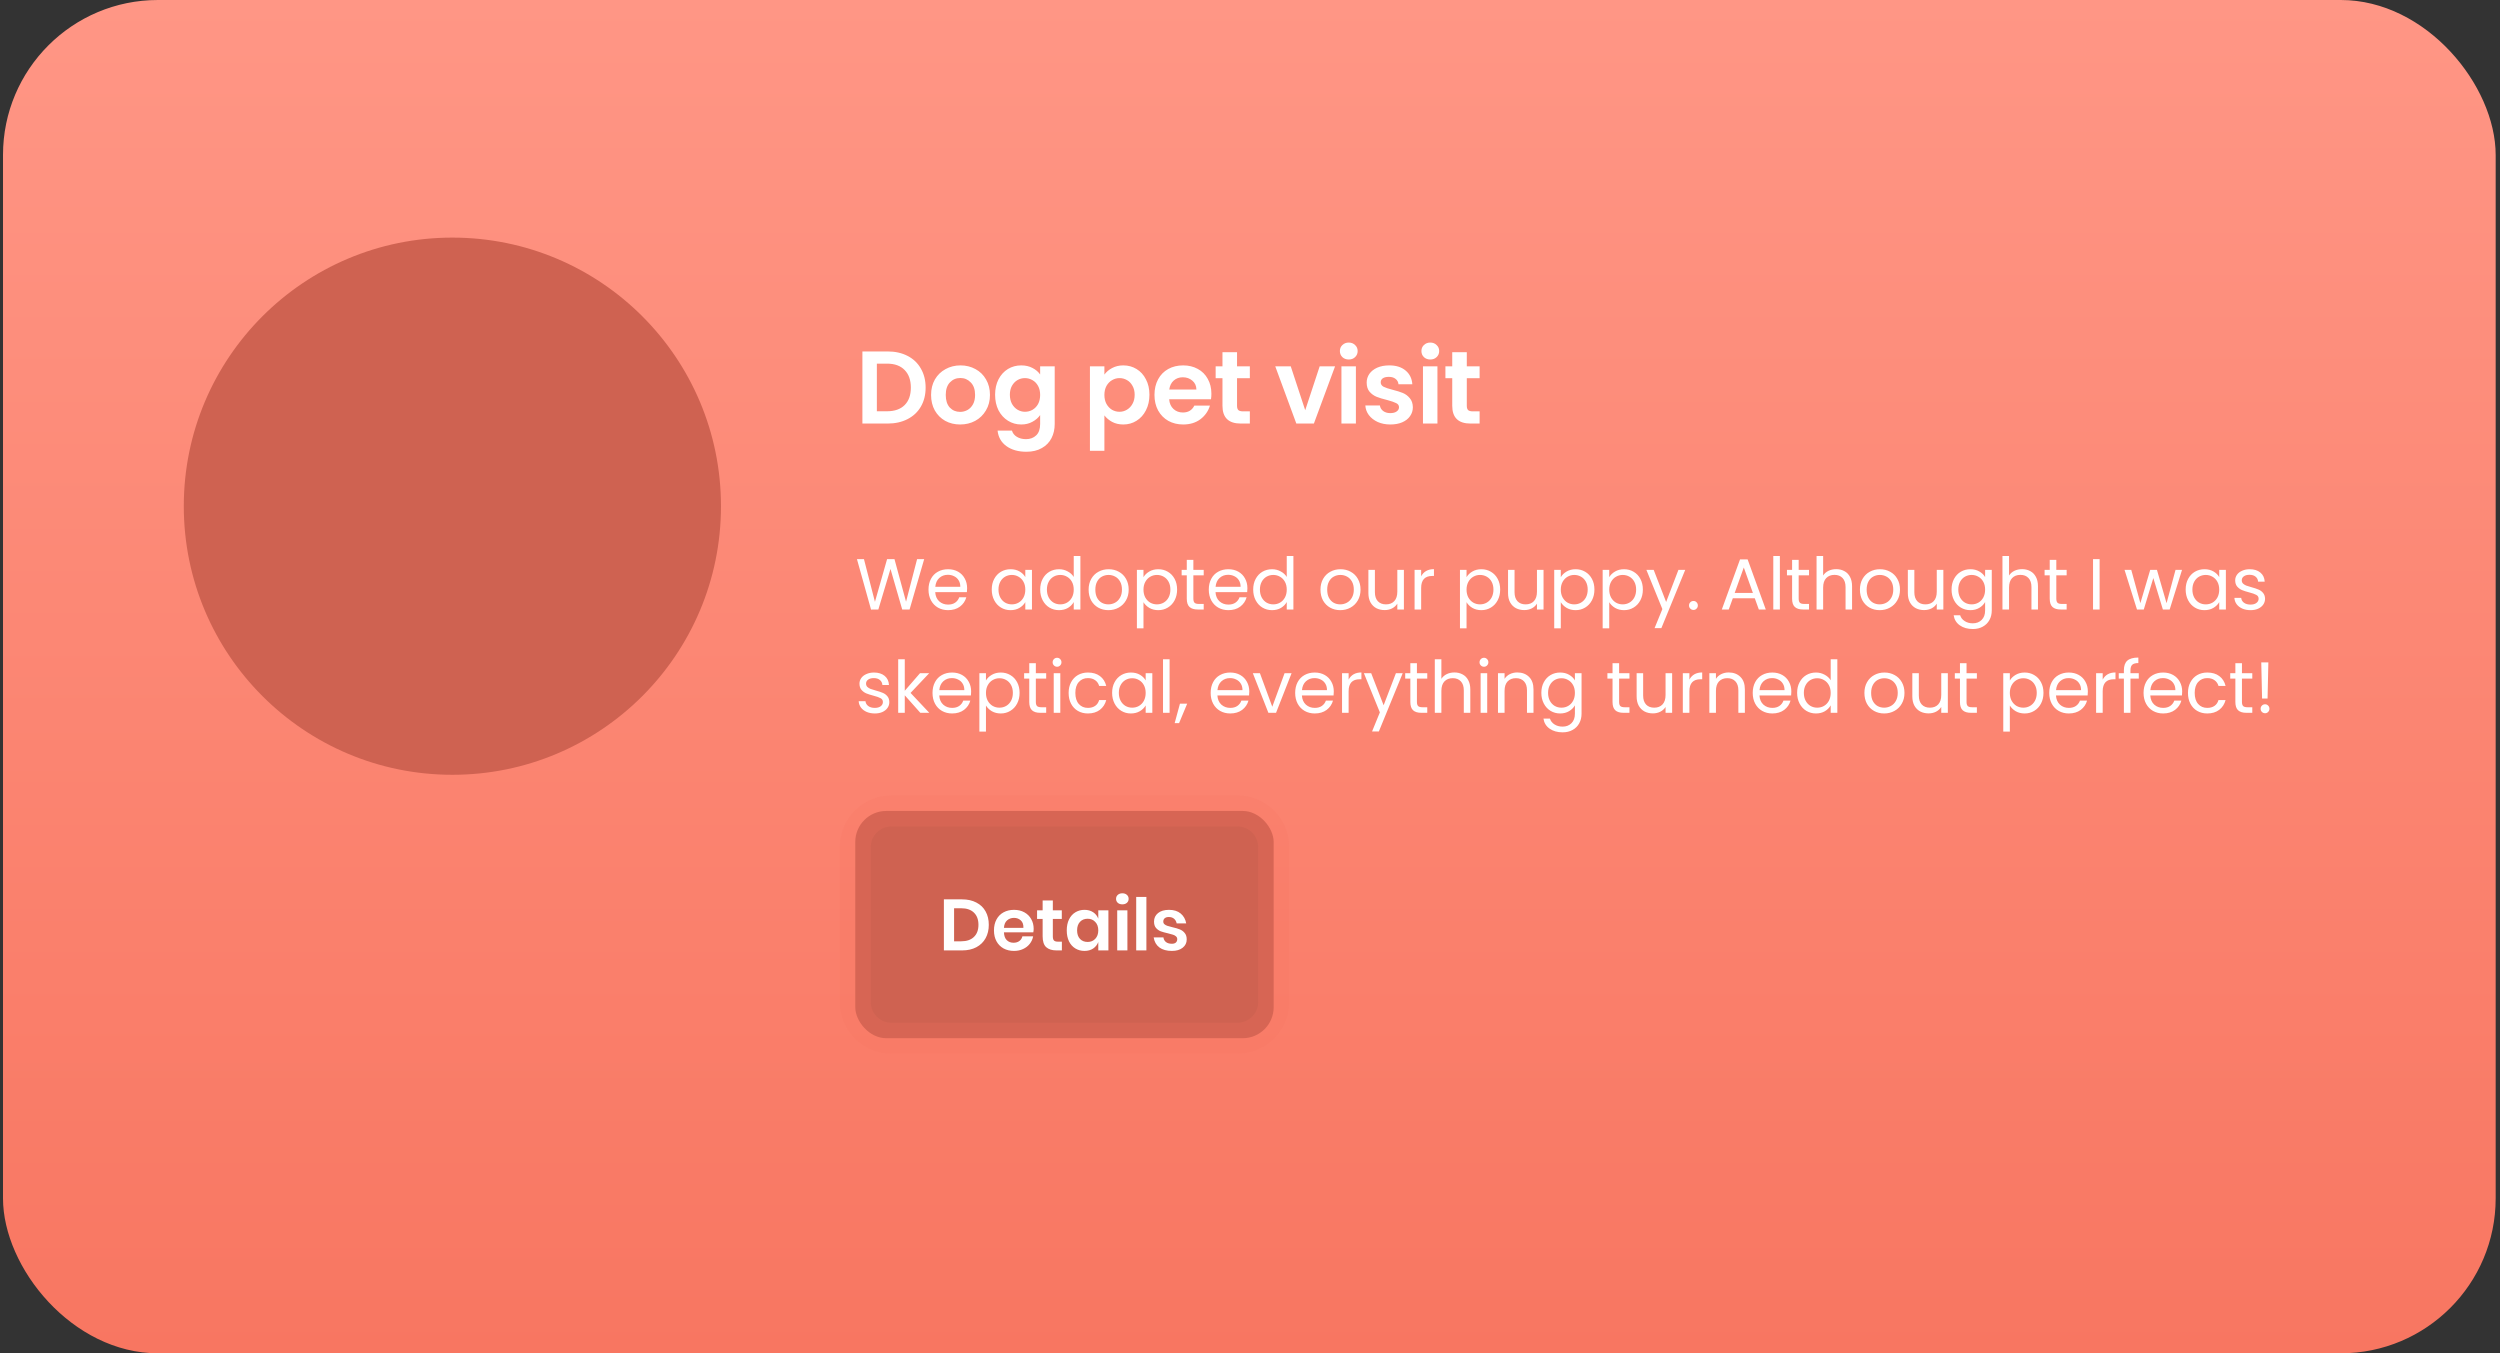 <svg width="484" height="262" viewBox="0 0 484 262" fill="none" xmlns="http://www.w3.org/2000/svg">
<rect x="0" y="0" width="484" height="262" fill="#333333" stroke="none"/>
<rect x="0.581" width="482.581" height="262" rx="30" fill="url(#paint0_linear_37_198)"/>
<circle cx="87.581" cy="98" r="52" fill="#CF6251"/>
<path d="M171.841 68.04C173.308 68.04 174.594 68.327 175.701 68.9C176.821 69.473 177.681 70.293 178.281 71.36C178.894 72.413 179.201 73.64 179.201 75.04C179.201 76.44 178.894 77.667 178.281 78.72C177.681 79.76 176.821 80.567 175.701 81.14C174.594 81.713 173.308 82 171.841 82H166.961V68.04H171.841ZM171.741 79.62C173.208 79.62 174.341 79.22 175.141 78.42C175.941 77.62 176.341 76.493 176.341 75.04C176.341 73.587 175.941 72.453 175.141 71.64C174.341 70.813 173.208 70.4 171.741 70.4H169.761V79.62H171.741ZM185.877 82.18C184.81 82.18 183.85 81.947 182.997 81.48C182.144 81 181.47 80.327 180.977 79.46C180.497 78.593 180.257 77.593 180.257 76.46C180.257 75.327 180.504 74.327 180.997 73.46C181.504 72.593 182.19 71.927 183.057 71.46C183.924 70.98 184.89 70.74 185.957 70.74C187.024 70.74 187.99 70.98 188.857 71.46C189.724 71.927 190.404 72.593 190.897 73.46C191.404 74.327 191.657 75.327 191.657 76.46C191.657 77.593 191.397 78.593 190.877 79.46C190.37 80.327 189.677 81 188.797 81.48C187.93 81.947 186.957 82.18 185.877 82.18ZM185.877 79.74C186.384 79.74 186.857 79.62 187.297 79.38C187.75 79.127 188.11 78.753 188.377 78.26C188.644 77.767 188.777 77.167 188.777 76.46C188.777 75.407 188.497 74.6 187.937 74.04C187.39 73.467 186.717 73.18 185.917 73.18C185.117 73.18 184.444 73.467 183.897 74.04C183.364 74.6 183.097 75.407 183.097 76.46C183.097 77.513 183.357 78.327 183.877 78.9C184.41 79.46 185.077 79.74 185.877 79.74ZM197.711 70.74C198.538 70.74 199.264 70.907 199.891 71.24C200.518 71.56 201.011 71.98 201.371 72.5V70.92H204.191V82.08C204.191 83.107 203.984 84.02 203.571 84.82C203.158 85.633 202.538 86.273 201.711 86.74C200.884 87.22 199.884 87.46 198.711 87.46C197.138 87.46 195.844 87.093 194.831 86.36C193.831 85.627 193.264 84.627 193.131 83.36H195.911C196.058 83.867 196.371 84.267 196.851 84.56C197.344 84.867 197.938 85.02 198.631 85.02C199.444 85.02 200.104 84.773 200.611 84.28C201.118 83.8 201.371 83.067 201.371 82.08V80.36C201.011 80.88 200.511 81.313 199.871 81.66C199.244 82.007 198.524 82.18 197.711 82.18C196.778 82.18 195.924 81.94 195.151 81.46C194.378 80.98 193.764 80.307 193.311 79.44C192.871 78.56 192.651 77.553 192.651 76.42C192.651 75.3 192.871 74.307 193.311 73.44C193.764 72.573 194.371 71.907 195.131 71.44C195.904 70.973 196.764 70.74 197.711 70.74ZM201.371 76.46C201.371 75.78 201.238 75.2 200.971 74.72C200.704 74.227 200.344 73.853 199.891 73.6C199.438 73.333 198.951 73.2 198.431 73.2C197.911 73.2 197.431 73.327 196.991 73.58C196.551 73.833 196.191 74.207 195.911 74.7C195.644 75.18 195.511 75.753 195.511 76.42C195.511 77.087 195.644 77.673 195.911 78.18C196.191 78.673 196.551 79.053 196.991 79.32C197.444 79.587 197.924 79.72 198.431 79.72C198.951 79.72 199.438 79.593 199.891 79.34C200.344 79.073 200.704 78.7 200.971 78.22C201.238 77.727 201.371 77.14 201.371 76.46ZM213.811 72.52C214.171 72.013 214.665 71.593 215.291 71.26C215.931 70.913 216.658 70.74 217.471 70.74C218.418 70.74 219.271 70.973 220.031 71.44C220.805 71.907 221.411 72.573 221.851 73.44C222.305 74.293 222.531 75.287 222.531 76.42C222.531 77.553 222.305 78.56 221.851 79.44C221.411 80.307 220.805 80.98 220.031 81.46C219.271 81.94 218.418 82.18 217.471 82.18C216.658 82.18 215.938 82.013 215.311 81.68C214.698 81.347 214.198 80.927 213.811 80.42V87.28H211.011V70.92H213.811V72.52ZM219.671 76.42C219.671 75.753 219.531 75.18 219.251 74.7C218.985 74.207 218.625 73.833 218.171 73.58C217.731 73.327 217.251 73.2 216.731 73.2C216.225 73.2 215.745 73.333 215.291 73.6C214.851 73.853 214.491 74.227 214.211 74.72C213.945 75.213 213.811 75.793 213.811 76.46C213.811 77.127 213.945 77.707 214.211 78.2C214.491 78.693 214.851 79.073 215.291 79.34C215.745 79.593 216.225 79.72 216.731 79.72C217.251 79.72 217.731 79.587 218.171 79.32C218.625 79.053 218.985 78.673 219.251 78.18C219.531 77.687 219.671 77.1 219.671 76.42ZM234.526 76.22C234.526 76.62 234.499 76.98 234.446 77.3H226.346C226.413 78.1 226.693 78.727 227.186 79.18C227.679 79.633 228.286 79.86 229.006 79.86C230.046 79.86 230.786 79.413 231.226 78.52H234.246C233.926 79.587 233.313 80.467 232.406 81.16C231.499 81.84 230.386 82.18 229.066 82.18C227.999 82.18 227.039 81.947 226.186 81.48C225.346 81 224.686 80.327 224.206 79.46C223.739 78.593 223.506 77.593 223.506 76.46C223.506 75.313 223.739 74.307 224.206 73.44C224.673 72.573 225.326 71.907 226.166 71.44C227.006 70.973 227.973 70.74 229.066 70.74C230.119 70.74 231.059 70.967 231.886 71.42C232.726 71.873 233.373 72.52 233.826 73.36C234.293 74.187 234.526 75.14 234.526 76.22ZM231.626 75.42C231.613 74.7 231.353 74.127 230.846 73.7C230.339 73.26 229.719 73.04 228.986 73.04C228.293 73.04 227.706 73.253 227.226 73.68C226.759 74.093 226.473 74.673 226.366 75.42H231.626ZM239.49 73.22V78.58C239.49 78.953 239.576 79.227 239.75 79.4C239.936 79.56 240.243 79.64 240.67 79.64H241.97V82H240.21C237.85 82 236.67 80.853 236.67 78.56V73.22H235.35V70.92H236.67V68.18H239.49V70.92H241.97V73.22H239.49ZM252.689 79.42L255.489 70.92H258.469L254.369 82H250.969L246.889 70.92H249.889L252.689 79.42ZM261.122 69.6C260.629 69.6 260.215 69.447 259.882 69.14C259.562 68.82 259.402 68.427 259.402 67.96C259.402 67.493 259.562 67.107 259.882 66.8C260.215 66.48 260.629 66.32 261.122 66.32C261.615 66.32 262.022 66.48 262.342 66.8C262.675 67.107 262.842 67.493 262.842 67.96C262.842 68.427 262.675 68.82 262.342 69.14C262.022 69.447 261.615 69.6 261.122 69.6ZM262.502 70.92V82H259.702V70.92H262.502ZM269.168 82.18C268.262 82.18 267.448 82.02 266.728 81.7C266.008 81.367 265.435 80.92 265.008 80.36C264.595 79.8 264.368 79.18 264.328 78.5H267.148C267.202 78.927 267.408 79.28 267.768 79.56C268.142 79.84 268.602 79.98 269.148 79.98C269.682 79.98 270.095 79.873 270.388 79.66C270.695 79.447 270.848 79.173 270.848 78.84C270.848 78.48 270.662 78.213 270.288 78.04C269.928 77.853 269.348 77.653 268.548 77.44C267.722 77.24 267.042 77.033 266.508 76.82C265.988 76.607 265.535 76.28 265.148 75.84C264.775 75.4 264.588 74.807 264.588 74.06C264.588 73.447 264.762 72.887 265.108 72.38C265.468 71.873 265.975 71.473 266.628 71.18C267.295 70.887 268.075 70.74 268.968 70.74C270.288 70.74 271.342 71.073 272.128 71.74C272.915 72.393 273.348 73.28 273.428 74.4H270.748C270.708 73.96 270.522 73.613 270.188 73.36C269.868 73.093 269.435 72.96 268.888 72.96C268.382 72.96 267.988 73.053 267.708 73.24C267.442 73.427 267.308 73.687 267.308 74.02C267.308 74.393 267.495 74.68 267.868 74.88C268.242 75.067 268.822 75.26 269.608 75.46C270.408 75.66 271.068 75.867 271.588 76.08C272.108 76.293 272.555 76.627 272.928 77.08C273.315 77.52 273.515 78.107 273.528 78.84C273.528 79.48 273.348 80.053 272.988 80.56C272.642 81.067 272.135 81.467 271.468 81.76C270.815 82.04 270.048 82.18 269.168 82.18ZM276.907 69.6C276.413 69.6 276 69.447 275.667 69.14C275.347 68.82 275.187 68.427 275.187 67.96C275.187 67.493 275.347 67.107 275.667 66.8C276 66.48 276.413 66.32 276.907 66.32C277.4 66.32 277.807 66.48 278.127 66.8C278.46 67.107 278.627 67.493 278.627 67.96C278.627 68.427 278.46 68.82 278.127 69.14C277.807 69.447 277.4 69.6 276.907 69.6ZM278.287 70.92V82H275.487V70.92H278.287ZM283.973 73.22V78.58C283.973 78.953 284.06 79.227 284.233 79.4C284.42 79.56 284.726 79.64 285.153 79.64H286.453V82H284.693C282.333 82 281.153 80.853 281.153 78.56V73.22H279.833V70.92H281.153V68.18H283.973V70.92H286.453V73.22H283.973Z" fill="white"/>
<path d="M178.923 108.242L176.095 118H174.667L172.399 110.146L170.047 118L168.633 118.014L165.903 108.242H167.261L169.389 116.516L171.741 108.242H173.169L175.409 116.488L177.551 108.242H178.923ZM187.233 113.87C187.233 114.113 187.219 114.369 187.191 114.64H181.059C181.106 115.396 181.363 115.989 181.829 116.418C182.305 116.838 182.879 117.048 183.551 117.048C184.102 117.048 184.559 116.922 184.923 116.67C185.297 116.409 185.558 116.063 185.707 115.634H187.079C186.874 116.371 186.463 116.973 185.847 117.44C185.231 117.897 184.466 118.126 183.551 118.126C182.823 118.126 182.17 117.963 181.591 117.636C181.022 117.309 180.574 116.847 180.247 116.25C179.921 115.643 179.757 114.943 179.757 114.15C179.757 113.357 179.916 112.661 180.233 112.064C180.551 111.467 180.994 111.009 181.563 110.692C182.142 110.365 182.805 110.202 183.551 110.202C184.279 110.202 184.923 110.361 185.483 110.678C186.043 110.995 186.473 111.434 186.771 111.994C187.079 112.545 187.233 113.17 187.233 113.87ZM185.917 113.604C185.917 113.119 185.81 112.703 185.595 112.358C185.381 112.003 185.087 111.737 184.713 111.56C184.349 111.373 183.943 111.28 183.495 111.28C182.851 111.28 182.301 111.485 181.843 111.896C181.395 112.307 181.139 112.876 181.073 113.604H185.917ZM192.003 114.136C192.003 113.352 192.162 112.666 192.479 112.078C192.797 111.481 193.231 111.019 193.781 110.692C194.341 110.365 194.962 110.202 195.643 110.202C196.315 110.202 196.899 110.347 197.393 110.636C197.888 110.925 198.257 111.289 198.499 111.728V110.328H199.787V118H198.499V116.572C198.247 117.02 197.869 117.393 197.365 117.692C196.871 117.981 196.292 118.126 195.629 118.126C194.948 118.126 194.332 117.958 193.781 117.622C193.231 117.286 192.797 116.815 192.479 116.208C192.162 115.601 192.003 114.911 192.003 114.136ZM198.499 114.15C198.499 113.571 198.383 113.067 198.149 112.638C197.916 112.209 197.599 111.882 197.197 111.658C196.805 111.425 196.371 111.308 195.895 111.308C195.419 111.308 194.985 111.42 194.593 111.644C194.201 111.868 193.889 112.195 193.655 112.624C193.422 113.053 193.305 113.557 193.305 114.136C193.305 114.724 193.422 115.237 193.655 115.676C193.889 116.105 194.201 116.437 194.593 116.67C194.985 116.894 195.419 117.006 195.895 117.006C196.371 117.006 196.805 116.894 197.197 116.67C197.599 116.437 197.916 116.105 198.149 115.676C198.383 115.237 198.499 114.729 198.499 114.15ZM201.38 114.136C201.38 113.352 201.539 112.666 201.856 112.078C202.174 111.481 202.608 111.019 203.158 110.692C203.718 110.365 204.344 110.202 205.034 110.202C205.632 110.202 206.187 110.342 206.7 110.622C207.214 110.893 207.606 111.252 207.876 111.7V107.64H209.164V118H207.876V116.558C207.624 117.015 207.251 117.393 206.756 117.692C206.262 117.981 205.683 118.126 205.02 118.126C204.339 118.126 203.718 117.958 203.158 117.622C202.608 117.286 202.174 116.815 201.856 116.208C201.539 115.601 201.38 114.911 201.38 114.136ZM207.876 114.15C207.876 113.571 207.76 113.067 207.526 112.638C207.293 112.209 206.976 111.882 206.574 111.658C206.182 111.425 205.748 111.308 205.272 111.308C204.796 111.308 204.362 111.42 203.97 111.644C203.578 111.868 203.266 112.195 203.032 112.624C202.799 113.053 202.682 113.557 202.682 114.136C202.682 114.724 202.799 115.237 203.032 115.676C203.266 116.105 203.578 116.437 203.97 116.67C204.362 116.894 204.796 117.006 205.272 117.006C205.748 117.006 206.182 116.894 206.574 116.67C206.976 116.437 207.293 116.105 207.526 115.676C207.76 115.237 207.876 114.729 207.876 114.15ZM214.579 118.126C213.861 118.126 213.207 117.963 212.619 117.636C212.041 117.309 211.583 116.847 211.247 116.25C210.921 115.643 210.757 114.943 210.757 114.15C210.757 113.366 210.925 112.675 211.261 112.078C211.607 111.471 212.073 111.009 212.661 110.692C213.249 110.365 213.907 110.202 214.635 110.202C215.363 110.202 216.021 110.365 216.609 110.692C217.197 111.009 217.659 111.467 217.995 112.064C218.341 112.661 218.513 113.357 218.513 114.15C218.513 114.943 218.336 115.643 217.981 116.25C217.636 116.847 217.165 117.309 216.567 117.636C215.97 117.963 215.307 118.126 214.579 118.126ZM214.579 117.006C215.037 117.006 215.466 116.899 215.867 116.684C216.269 116.469 216.591 116.147 216.833 115.718C217.085 115.289 217.211 114.766 217.211 114.15C217.211 113.534 217.09 113.011 216.847 112.582C216.605 112.153 216.287 111.835 215.895 111.63C215.503 111.415 215.079 111.308 214.621 111.308C214.155 111.308 213.725 111.415 213.333 111.63C212.951 111.835 212.643 112.153 212.409 112.582C212.176 113.011 212.059 113.534 212.059 114.15C212.059 114.775 212.171 115.303 212.395 115.732C212.629 116.161 212.937 116.483 213.319 116.698C213.702 116.903 214.122 117.006 214.579 117.006ZM221.378 111.742C221.63 111.303 222.004 110.939 222.498 110.65C223.002 110.351 223.586 110.202 224.248 110.202C224.93 110.202 225.546 110.365 226.096 110.692C226.656 111.019 227.095 111.481 227.412 112.078C227.73 112.666 227.888 113.352 227.888 114.136C227.888 114.911 227.73 115.601 227.412 116.208C227.095 116.815 226.656 117.286 226.096 117.622C225.546 117.958 224.93 118.126 224.248 118.126C223.595 118.126 223.016 117.981 222.512 117.692C222.018 117.393 221.64 117.025 221.378 116.586V121.64H220.104V110.328H221.378V111.742ZM226.586 114.136C226.586 113.557 226.47 113.053 226.236 112.624C226.003 112.195 225.686 111.868 225.284 111.644C224.892 111.42 224.458 111.308 223.982 111.308C223.516 111.308 223.082 111.425 222.68 111.658C222.288 111.882 221.971 112.213 221.728 112.652C221.495 113.081 221.378 113.581 221.378 114.15C221.378 114.729 221.495 115.237 221.728 115.676C221.971 116.105 222.288 116.437 222.68 116.67C223.082 116.894 223.516 117.006 223.982 117.006C224.458 117.006 224.892 116.894 225.284 116.67C225.686 116.437 226.003 116.105 226.236 115.676C226.47 115.237 226.586 114.724 226.586 114.136ZM231.035 111.378V115.9C231.035 116.273 231.115 116.539 231.273 116.698C231.432 116.847 231.707 116.922 232.099 116.922H233.037V118H231.889C231.18 118 230.648 117.837 230.293 117.51C229.939 117.183 229.761 116.647 229.761 115.9V111.378H228.767V110.328H229.761V108.396H231.035V110.328H233.037V111.378H231.035ZM241.497 113.87C241.497 114.113 241.483 114.369 241.455 114.64H235.323C235.369 115.396 235.626 115.989 236.093 116.418C236.569 116.838 237.143 117.048 237.815 117.048C238.365 117.048 238.823 116.922 239.187 116.67C239.56 116.409 239.821 116.063 239.971 115.634H241.343C241.137 116.371 240.727 116.973 240.111 117.44C239.495 117.897 238.729 118.126 237.815 118.126C237.087 118.126 236.433 117.963 235.855 117.636C235.285 117.309 234.837 116.847 234.511 116.25C234.184 115.643 234.021 114.943 234.021 114.15C234.021 113.357 234.179 112.661 234.497 112.064C234.814 111.467 235.257 111.009 235.827 110.692C236.405 110.365 237.068 110.202 237.815 110.202C238.543 110.202 239.187 110.361 239.747 110.678C240.307 110.995 240.736 111.434 241.035 111.994C241.343 112.545 241.497 113.17 241.497 113.87ZM240.181 113.604C240.181 113.119 240.073 112.703 239.859 112.358C239.644 112.003 239.35 111.737 238.977 111.56C238.613 111.373 238.207 111.28 237.759 111.28C237.115 111.28 236.564 111.485 236.107 111.896C235.659 112.307 235.402 112.876 235.337 113.604H240.181ZM242.618 114.136C242.618 113.352 242.777 112.666 243.094 112.078C243.412 111.481 243.846 111.019 244.396 110.692C244.956 110.365 245.582 110.202 246.272 110.202C246.87 110.202 247.425 110.342 247.938 110.622C248.452 110.893 248.844 111.252 249.114 111.7V107.64H250.402V118H249.114V116.558C248.862 117.015 248.489 117.393 247.994 117.692C247.5 117.981 246.921 118.126 246.258 118.126C245.577 118.126 244.956 117.958 244.396 117.622C243.846 117.286 243.412 116.815 243.094 116.208C242.777 115.601 242.618 114.911 242.618 114.136ZM249.114 114.15C249.114 113.571 248.998 113.067 248.764 112.638C248.531 112.209 248.214 111.882 247.812 111.658C247.42 111.425 246.986 111.308 246.51 111.308C246.034 111.308 245.6 111.42 245.208 111.644C244.816 111.868 244.504 112.195 244.27 112.624C244.037 113.053 243.92 113.557 243.92 114.136C243.92 114.724 244.037 115.237 244.27 115.676C244.504 116.105 244.816 116.437 245.208 116.67C245.6 116.894 246.034 117.006 246.51 117.006C246.986 117.006 247.42 116.894 247.812 116.67C248.214 116.437 248.531 116.105 248.764 115.676C248.998 115.237 249.114 114.729 249.114 114.15ZM259.466 118.126C258.747 118.126 258.094 117.963 257.506 117.636C256.927 117.309 256.47 116.847 256.134 116.25C255.807 115.643 255.644 114.943 255.644 114.15C255.644 113.366 255.812 112.675 256.148 112.078C256.493 111.471 256.96 111.009 257.548 110.692C258.136 110.365 258.794 110.202 259.522 110.202C260.25 110.202 260.908 110.365 261.496 110.692C262.084 111.009 262.546 111.467 262.882 112.064C263.227 112.661 263.4 113.357 263.4 114.15C263.4 114.943 263.222 115.643 262.868 116.25C262.522 116.847 262.051 117.309 261.454 117.636C260.856 117.963 260.194 118.126 259.466 118.126ZM259.466 117.006C259.923 117.006 260.352 116.899 260.754 116.684C261.155 116.469 261.477 116.147 261.72 115.718C261.972 115.289 262.098 114.766 262.098 114.15C262.098 113.534 261.976 113.011 261.734 112.582C261.491 112.153 261.174 111.835 260.782 111.63C260.39 111.415 259.965 111.308 259.508 111.308C259.041 111.308 258.612 111.415 258.22 111.63C257.837 111.835 257.529 112.153 257.296 112.582C257.062 113.011 256.946 113.534 256.946 114.15C256.946 114.775 257.058 115.303 257.282 115.732C257.515 116.161 257.823 116.483 258.206 116.698C258.588 116.903 259.008 117.006 259.466 117.006ZM271.795 110.328V118H270.521V116.866C270.278 117.258 269.938 117.566 269.499 117.79C269.07 118.005 268.594 118.112 268.071 118.112C267.474 118.112 266.937 117.991 266.461 117.748C265.985 117.496 265.607 117.123 265.327 116.628C265.056 116.133 264.921 115.531 264.921 114.822V110.328H266.181V114.654C266.181 115.41 266.372 115.993 266.755 116.404C267.138 116.805 267.66 117.006 268.323 117.006C269.004 117.006 269.541 116.796 269.933 116.376C270.325 115.956 270.521 115.345 270.521 114.542V110.328H271.795ZM275.136 111.574C275.36 111.135 275.677 110.795 276.088 110.552C276.508 110.309 277.017 110.188 277.614 110.188V111.504H277.278C275.85 111.504 275.136 112.279 275.136 113.828V118H273.862V110.328H275.136V111.574ZM283.923 111.742C284.175 111.303 284.548 110.939 285.043 110.65C285.547 110.351 286.13 110.202 286.793 110.202C287.474 110.202 288.09 110.365 288.641 110.692C289.201 111.019 289.64 111.481 289.957 112.078C290.274 112.666 290.433 113.352 290.433 114.136C290.433 114.911 290.274 115.601 289.957 116.208C289.64 116.815 289.201 117.286 288.641 117.622C288.09 117.958 287.474 118.126 286.793 118.126C286.14 118.126 285.561 117.981 285.057 117.692C284.562 117.393 284.184 117.025 283.923 116.586V121.64H282.649V110.328H283.923V111.742ZM289.131 114.136C289.131 113.557 289.014 113.053 288.781 112.624C288.548 112.195 288.23 111.868 287.829 111.644C287.437 111.42 287.003 111.308 286.527 111.308C286.06 111.308 285.626 111.425 285.225 111.658C284.833 111.882 284.516 112.213 284.273 112.652C284.04 113.081 283.923 113.581 283.923 114.15C283.923 114.729 284.04 115.237 284.273 115.676C284.516 116.105 284.833 116.437 285.225 116.67C285.626 116.894 286.06 117.006 286.527 117.006C287.003 117.006 287.437 116.894 287.829 116.67C288.23 116.437 288.548 116.105 288.781 115.676C289.014 115.237 289.131 114.724 289.131 114.136ZM298.83 110.328V118H297.556V116.866C297.313 117.258 296.973 117.566 296.534 117.79C296.105 118.005 295.629 118.112 295.106 118.112C294.509 118.112 293.972 117.991 293.496 117.748C293.02 117.496 292.642 117.123 292.362 116.628C292.091 116.133 291.956 115.531 291.956 114.822V110.328H293.216V114.654C293.216 115.41 293.407 115.993 293.79 116.404C294.173 116.805 294.695 117.006 295.358 117.006C296.039 117.006 296.576 116.796 296.968 116.376C297.36 115.956 297.556 115.345 297.556 114.542V110.328H298.83ZM302.171 111.742C302.423 111.303 302.796 110.939 303.291 110.65C303.795 110.351 304.378 110.202 305.041 110.202C305.722 110.202 306.338 110.365 306.889 110.692C307.449 111.019 307.888 111.481 308.205 112.078C308.522 112.666 308.681 113.352 308.681 114.136C308.681 114.911 308.522 115.601 308.205 116.208C307.888 116.815 307.449 117.286 306.889 117.622C306.338 117.958 305.722 118.126 305.041 118.126C304.388 118.126 303.809 117.981 303.305 117.692C302.81 117.393 302.432 117.025 302.171 116.586V121.64H300.897V110.328H302.171V111.742ZM307.379 114.136C307.379 113.557 307.262 113.053 307.029 112.624C306.796 112.195 306.478 111.868 306.077 111.644C305.685 111.42 305.251 111.308 304.775 111.308C304.308 111.308 303.874 111.425 303.473 111.658C303.081 111.882 302.764 112.213 302.521 112.652C302.288 113.081 302.171 113.581 302.171 114.15C302.171 114.729 302.288 115.237 302.521 115.676C302.764 116.105 303.081 116.437 303.473 116.67C303.874 116.894 304.308 117.006 304.775 117.006C305.251 117.006 305.685 116.894 306.077 116.67C306.478 116.437 306.796 116.105 307.029 115.676C307.262 115.237 307.379 114.724 307.379 114.136ZM311.548 111.742C311.8 111.303 312.173 110.939 312.668 110.65C313.172 110.351 313.755 110.202 314.418 110.202C315.099 110.202 315.715 110.365 316.266 110.692C316.826 111.019 317.265 111.481 317.582 112.078C317.899 112.666 318.058 113.352 318.058 114.136C318.058 114.911 317.899 115.601 317.582 116.208C317.265 116.815 316.826 117.286 316.266 117.622C315.715 117.958 315.099 118.126 314.418 118.126C313.765 118.126 313.186 117.981 312.682 117.692C312.187 117.393 311.809 117.025 311.548 116.586V121.64H310.274V110.328H311.548V111.742ZM316.756 114.136C316.756 113.557 316.639 113.053 316.406 112.624C316.173 112.195 315.855 111.868 315.454 111.644C315.062 111.42 314.628 111.308 314.152 111.308C313.685 111.308 313.251 111.425 312.85 111.658C312.458 111.882 312.141 112.213 311.898 112.652C311.665 113.081 311.548 113.581 311.548 114.15C311.548 114.729 311.665 115.237 311.898 115.676C312.141 116.105 312.458 116.437 312.85 116.67C313.251 116.894 313.685 117.006 314.152 117.006C314.628 117.006 315.062 116.894 315.454 116.67C315.855 116.437 316.173 116.105 316.406 115.676C316.639 115.237 316.756 114.724 316.756 114.136ZM326.259 110.328L321.639 121.612H320.323L321.835 117.916L318.741 110.328H320.155L322.563 116.544L324.943 110.328H326.259ZM327.862 118.084C327.619 118.084 327.414 118 327.246 117.832C327.078 117.664 326.994 117.459 326.994 117.216C326.994 116.973 327.078 116.768 327.246 116.6C327.414 116.432 327.619 116.348 327.862 116.348C328.095 116.348 328.291 116.432 328.45 116.6C328.618 116.768 328.702 116.973 328.702 117.216C328.702 117.459 328.618 117.664 328.45 117.832C328.291 118 328.095 118.084 327.862 118.084ZM339.727 115.83H335.471L334.687 118H333.343L336.871 108.298H338.341L341.855 118H340.511L339.727 115.83ZM339.363 114.794L337.599 109.866L335.835 114.794H339.363ZM344.583 107.64V118H343.309V107.64H344.583ZM348.224 111.378V115.9C348.224 116.273 348.304 116.539 348.462 116.698C348.621 116.847 348.896 116.922 349.288 116.922H350.226V118H349.078C348.369 118 347.837 117.837 347.482 117.51C347.128 117.183 346.95 116.647 346.95 115.9V111.378H345.956V110.328H346.95V108.396H348.224V110.328H350.226V111.378H348.224ZM355.494 110.188C356.073 110.188 356.595 110.314 357.062 110.566C357.529 110.809 357.893 111.177 358.154 111.672C358.425 112.167 358.56 112.769 358.56 113.478V118H357.3V113.66C357.3 112.895 357.109 112.311 356.726 111.91C356.343 111.499 355.821 111.294 355.158 111.294C354.486 111.294 353.949 111.504 353.548 111.924C353.156 112.344 352.96 112.955 352.96 113.758V118H351.686V107.64H352.96V111.42C353.212 111.028 353.557 110.725 353.996 110.51C354.444 110.295 354.943 110.188 355.494 110.188ZM363.903 118.126C363.184 118.126 362.531 117.963 361.943 117.636C361.364 117.309 360.907 116.847 360.571 116.25C360.244 115.643 360.081 114.943 360.081 114.15C360.081 113.366 360.249 112.675 360.585 112.078C360.93 111.471 361.397 111.009 361.985 110.692C362.573 110.365 363.231 110.202 363.959 110.202C364.687 110.202 365.345 110.365 365.933 110.692C366.521 111.009 366.983 111.467 367.319 112.064C367.664 112.661 367.837 113.357 367.837 114.15C367.837 114.943 367.66 115.643 367.305 116.25C366.96 116.847 366.488 117.309 365.891 117.636C365.294 117.963 364.631 118.126 363.903 118.126ZM363.903 117.006C364.36 117.006 364.79 116.899 365.191 116.684C365.592 116.469 365.914 116.147 366.157 115.718C366.409 115.289 366.535 114.766 366.535 114.15C366.535 113.534 366.414 113.011 366.171 112.582C365.928 112.153 365.611 111.835 365.219 111.63C364.827 111.415 364.402 111.308 363.945 111.308C363.478 111.308 363.049 111.415 362.657 111.63C362.274 111.835 361.966 112.153 361.733 112.582C361.5 113.011 361.383 113.534 361.383 114.15C361.383 114.775 361.495 115.303 361.719 115.732C361.952 116.161 362.26 116.483 362.643 116.698C363.026 116.903 363.446 117.006 363.903 117.006ZM376.232 110.328V118H374.958V116.866C374.715 117.258 374.375 117.566 373.936 117.79C373.507 118.005 373.031 118.112 372.508 118.112C371.911 118.112 371.374 117.991 370.898 117.748C370.422 117.496 370.044 117.123 369.764 116.628C369.493 116.133 369.358 115.531 369.358 114.822V110.328H370.618V114.654C370.618 115.41 370.809 115.993 371.192 116.404C371.575 116.805 372.097 117.006 372.76 117.006C373.441 117.006 373.978 116.796 374.37 116.376C374.762 115.956 374.958 115.345 374.958 114.542V110.328H376.232ZM381.463 110.202C382.126 110.202 382.705 110.347 383.199 110.636C383.703 110.925 384.077 111.289 384.319 111.728V110.328H385.607V118.168C385.607 118.868 385.458 119.489 385.159 120.03C384.861 120.581 384.431 121.01 383.871 121.318C383.321 121.626 382.677 121.78 381.939 121.78C380.931 121.78 380.091 121.542 379.419 121.066C378.747 120.59 378.351 119.941 378.229 119.12H379.489C379.629 119.587 379.919 119.96 380.357 120.24C380.796 120.529 381.323 120.674 381.939 120.674C382.639 120.674 383.209 120.455 383.647 120.016C384.095 119.577 384.319 118.961 384.319 118.168V116.558C384.067 117.006 383.694 117.379 383.199 117.678C382.705 117.977 382.126 118.126 381.463 118.126C380.782 118.126 380.161 117.958 379.601 117.622C379.051 117.286 378.617 116.815 378.299 116.208C377.982 115.601 377.823 114.911 377.823 114.136C377.823 113.352 377.982 112.666 378.299 112.078C378.617 111.481 379.051 111.019 379.601 110.692C380.161 110.365 380.782 110.202 381.463 110.202ZM384.319 114.15C384.319 113.571 384.203 113.067 383.969 112.638C383.736 112.209 383.419 111.882 383.017 111.658C382.625 111.425 382.191 111.308 381.715 111.308C381.239 111.308 380.805 111.42 380.413 111.644C380.021 111.868 379.709 112.195 379.475 112.624C379.242 113.053 379.125 113.557 379.125 114.136C379.125 114.724 379.242 115.237 379.475 115.676C379.709 116.105 380.021 116.437 380.413 116.67C380.805 116.894 381.239 117.006 381.715 117.006C382.191 117.006 382.625 116.894 383.017 116.67C383.419 116.437 383.736 116.105 383.969 115.676C384.203 115.237 384.319 114.729 384.319 114.15ZM391.484 110.188C392.063 110.188 392.586 110.314 393.052 110.566C393.519 110.809 393.883 111.177 394.144 111.672C394.415 112.167 394.55 112.769 394.55 113.478V118H393.29V113.66C393.29 112.895 393.099 112.311 392.716 111.91C392.334 111.499 391.811 111.294 391.148 111.294C390.476 111.294 389.94 111.504 389.538 111.924C389.146 112.344 388.95 112.955 388.95 113.758V118H387.676V107.64H388.95V111.42C389.202 111.028 389.548 110.725 389.986 110.51C390.434 110.295 390.934 110.188 391.484 110.188ZM398.101 111.378V115.9C398.101 116.273 398.181 116.539 398.339 116.698C398.498 116.847 398.773 116.922 399.165 116.922H400.103V118H398.955C398.246 118 397.714 117.837 397.359 117.51C397.005 117.183 396.827 116.647 396.827 115.9V111.378H395.833V110.328H396.827V108.396H398.101V110.328H400.103V111.378H398.101ZM406.485 108.242V118H405.211V108.242H406.485ZM422.441 110.328L420.047 118H418.731L416.883 111.91L415.035 118H413.719L411.311 110.328H412.613L414.377 116.768L416.281 110.328H417.583L419.445 116.782L421.181 110.328H422.441ZM423.145 114.136C423.145 113.352 423.304 112.666 423.621 112.078C423.939 111.481 424.373 111.019 424.923 110.692C425.483 110.365 426.104 110.202 426.785 110.202C427.457 110.202 428.041 110.347 428.535 110.636C429.03 110.925 429.399 111.289 429.641 111.728V110.328H430.929V118H429.641V116.572C429.389 117.02 429.011 117.393 428.507 117.692C428.013 117.981 427.434 118.126 426.771 118.126C426.09 118.126 425.474 117.958 424.923 117.622C424.373 117.286 423.939 116.815 423.621 116.208C423.304 115.601 423.145 114.911 423.145 114.136ZM429.641 114.15C429.641 113.571 429.525 113.067 429.291 112.638C429.058 112.209 428.741 111.882 428.339 111.658C427.947 111.425 427.513 111.308 427.037 111.308C426.561 111.308 426.127 111.42 425.735 111.644C425.343 111.868 425.031 112.195 424.797 112.624C424.564 113.053 424.447 113.557 424.447 114.136C424.447 114.724 424.564 115.237 424.797 115.676C425.031 116.105 425.343 116.437 425.735 116.67C426.127 116.894 426.561 117.006 427.037 117.006C427.513 117.006 427.947 116.894 428.339 116.67C428.741 116.437 429.058 116.105 429.291 115.676C429.525 115.237 429.641 114.729 429.641 114.15ZM435.714 118.126C435.126 118.126 434.599 118.028 434.132 117.832C433.666 117.627 433.297 117.347 433.026 116.992C432.756 116.628 432.606 116.213 432.578 115.746H433.894C433.932 116.129 434.109 116.441 434.426 116.684C434.753 116.927 435.178 117.048 435.7 117.048C436.186 117.048 436.568 116.941 436.848 116.726C437.128 116.511 437.268 116.241 437.268 115.914C437.268 115.578 437.119 115.331 436.82 115.172C436.522 115.004 436.06 114.841 435.434 114.682C434.865 114.533 434.398 114.383 434.034 114.234C433.68 114.075 433.372 113.847 433.11 113.548C432.858 113.24 432.732 112.839 432.732 112.344C432.732 111.952 432.849 111.593 433.082 111.266C433.316 110.939 433.647 110.683 434.076 110.496C434.506 110.3 434.996 110.202 435.546 110.202C436.396 110.202 437.082 110.417 437.604 110.846C438.127 111.275 438.407 111.863 438.444 112.61H437.17C437.142 112.209 436.979 111.887 436.68 111.644C436.391 111.401 435.999 111.28 435.504 111.28C435.047 111.28 434.683 111.378 434.412 111.574C434.142 111.77 434.006 112.027 434.006 112.344C434.006 112.596 434.086 112.806 434.244 112.974C434.412 113.133 434.618 113.263 434.86 113.366C435.112 113.459 435.458 113.567 435.896 113.688C436.447 113.837 436.895 113.987 437.24 114.136C437.586 114.276 437.88 114.491 438.122 114.78C438.374 115.069 438.505 115.447 438.514 115.914C438.514 116.334 438.398 116.712 438.164 117.048C437.931 117.384 437.6 117.65 437.17 117.846C436.75 118.033 436.265 118.126 435.714 118.126ZM169.375 138.126C168.787 138.126 168.26 138.028 167.793 137.832C167.326 137.627 166.958 137.347 166.687 136.992C166.416 136.628 166.267 136.213 166.239 135.746H167.555C167.592 136.129 167.77 136.441 168.087 136.684C168.414 136.927 168.838 137.048 169.361 137.048C169.846 137.048 170.229 136.941 170.509 136.726C170.789 136.511 170.929 136.241 170.929 135.914C170.929 135.578 170.78 135.331 170.481 135.172C170.182 135.004 169.72 134.841 169.095 134.682C168.526 134.533 168.059 134.383 167.695 134.234C167.34 134.075 167.032 133.847 166.771 133.548C166.519 133.24 166.393 132.839 166.393 132.344C166.393 131.952 166.51 131.593 166.743 131.266C166.976 130.939 167.308 130.683 167.737 130.496C168.166 130.3 168.656 130.202 169.207 130.202C170.056 130.202 170.742 130.417 171.265 130.846C171.788 131.275 172.068 131.863 172.105 132.61H170.831C170.803 132.209 170.64 131.887 170.341 131.644C170.052 131.401 169.66 131.28 169.165 131.28C168.708 131.28 168.344 131.378 168.073 131.574C167.802 131.77 167.667 132.027 167.667 132.344C167.667 132.596 167.746 132.806 167.905 132.974C168.073 133.133 168.278 133.263 168.521 133.366C168.773 133.459 169.118 133.567 169.557 133.688C170.108 133.837 170.556 133.987 170.901 134.136C171.246 134.276 171.54 134.491 171.783 134.78C172.035 135.069 172.166 135.447 172.175 135.914C172.175 136.334 172.058 136.712 171.825 137.048C171.592 137.384 171.26 137.65 170.831 137.846C170.411 138.033 169.926 138.126 169.375 138.126ZM178.174 138L175.164 134.612V138H173.89V127.64H175.164V133.73L178.118 130.328H179.896L176.284 134.15L179.91 138H178.174ZM188.011 133.87C188.011 134.113 187.997 134.369 187.969 134.64H181.837C181.883 135.396 182.14 135.989 182.607 136.418C183.083 136.838 183.657 137.048 184.329 137.048C184.879 137.048 185.337 136.922 185.701 136.67C186.074 136.409 186.335 136.063 186.485 135.634H187.857C187.651 136.371 187.241 136.973 186.625 137.44C186.009 137.897 185.243 138.126 184.329 138.126C183.601 138.126 182.947 137.963 182.369 137.636C181.799 137.309 181.351 136.847 181.025 136.25C180.698 135.643 180.535 134.943 180.535 134.15C180.535 133.357 180.693 132.661 181.011 132.064C181.328 131.467 181.771 131.009 182.341 130.692C182.919 130.365 183.582 130.202 184.329 130.202C185.057 130.202 185.701 130.361 186.261 130.678C186.821 130.995 187.25 131.434 187.549 131.994C187.857 132.545 188.011 133.17 188.011 133.87ZM186.695 133.604C186.695 133.119 186.587 132.703 186.373 132.358C186.158 132.003 185.864 131.737 185.491 131.56C185.127 131.373 184.721 131.28 184.273 131.28C183.629 131.28 183.078 131.485 182.621 131.896C182.173 132.307 181.916 132.876 181.851 133.604H186.695ZM190.882 131.742C191.134 131.303 191.508 130.939 192.002 130.65C192.506 130.351 193.09 130.202 193.752 130.202C194.434 130.202 195.05 130.365 195.6 130.692C196.16 131.019 196.599 131.481 196.916 132.078C197.234 132.666 197.392 133.352 197.392 134.136C197.392 134.911 197.234 135.601 196.916 136.208C196.599 136.815 196.16 137.286 195.6 137.622C195.05 137.958 194.434 138.126 193.752 138.126C193.099 138.126 192.52 137.981 192.016 137.692C191.522 137.393 191.144 137.025 190.882 136.586V141.64H189.608V130.328H190.882V131.742ZM196.09 134.136C196.09 133.557 195.974 133.053 195.74 132.624C195.507 132.195 195.19 131.868 194.788 131.644C194.396 131.42 193.962 131.308 193.486 131.308C193.02 131.308 192.586 131.425 192.184 131.658C191.792 131.882 191.475 132.213 191.232 132.652C190.999 133.081 190.882 133.581 190.882 134.15C190.882 134.729 190.999 135.237 191.232 135.676C191.475 136.105 191.792 136.437 192.184 136.67C192.586 136.894 193.02 137.006 193.486 137.006C193.962 137.006 194.396 136.894 194.788 136.67C195.19 136.437 195.507 136.105 195.74 135.676C195.974 135.237 196.09 134.724 196.09 134.136ZM200.539 131.378V135.9C200.539 136.273 200.618 136.539 200.777 136.698C200.936 136.847 201.211 136.922 201.603 136.922H202.541V138H201.393C200.684 138 200.152 137.837 199.797 137.51C199.442 137.183 199.265 136.647 199.265 135.9V131.378H198.271V130.328H199.265V128.396H200.539V130.328H202.541V131.378H200.539ZM204.659 129.082C204.416 129.082 204.211 128.998 204.043 128.83C203.875 128.662 203.791 128.457 203.791 128.214C203.791 127.971 203.875 127.766 204.043 127.598C204.211 127.43 204.416 127.346 204.659 127.346C204.892 127.346 205.088 127.43 205.247 127.598C205.415 127.766 205.499 127.971 205.499 128.214C205.499 128.457 205.415 128.662 205.247 128.83C205.088 128.998 204.892 129.082 204.659 129.082ZM205.275 130.328V138H204.001V130.328H205.275ZM206.886 134.15C206.886 133.357 207.045 132.666 207.362 132.078C207.679 131.481 208.118 131.019 208.678 130.692C209.247 130.365 209.896 130.202 210.624 130.202C211.567 130.202 212.341 130.431 212.948 130.888C213.564 131.345 213.97 131.98 214.166 132.792H212.794C212.663 132.325 212.407 131.957 212.024 131.686C211.651 131.415 211.184 131.28 210.624 131.28C209.896 131.28 209.308 131.532 208.86 132.036C208.412 132.531 208.188 133.235 208.188 134.15C208.188 135.074 208.412 135.788 208.86 136.292C209.308 136.796 209.896 137.048 210.624 137.048C211.184 137.048 211.651 136.917 212.024 136.656C212.397 136.395 212.654 136.021 212.794 135.536H214.166C213.961 136.32 213.55 136.95 212.934 137.426C212.318 137.893 211.548 138.126 210.624 138.126C209.896 138.126 209.247 137.963 208.678 137.636C208.118 137.309 207.679 136.847 207.362 136.25C207.045 135.653 206.886 134.953 206.886 134.15ZM215.306 134.136C215.306 133.352 215.465 132.666 215.782 132.078C216.099 131.481 216.533 131.019 217.084 130.692C217.644 130.365 218.265 130.202 218.946 130.202C219.618 130.202 220.201 130.347 220.696 130.636C221.191 130.925 221.559 131.289 221.802 131.728V130.328H223.09V138H221.802V136.572C221.55 137.02 221.172 137.393 220.668 137.692C220.173 137.981 219.595 138.126 218.932 138.126C218.251 138.126 217.635 137.958 217.084 137.622C216.533 137.286 216.099 136.815 215.782 136.208C215.465 135.601 215.306 134.911 215.306 134.136ZM221.802 134.15C221.802 133.571 221.685 133.067 221.452 132.638C221.219 132.209 220.901 131.882 220.5 131.658C220.108 131.425 219.674 131.308 219.198 131.308C218.722 131.308 218.288 131.42 217.896 131.644C217.504 131.868 217.191 132.195 216.958 132.624C216.725 133.053 216.608 133.557 216.608 134.136C216.608 134.724 216.725 135.237 216.958 135.676C217.191 136.105 217.504 136.437 217.896 136.67C218.288 136.894 218.722 137.006 219.198 137.006C219.674 137.006 220.108 136.894 220.5 136.67C220.901 136.437 221.219 136.105 221.452 135.676C221.685 135.237 221.802 134.729 221.802 134.15ZM226.433 127.64V138H225.159V127.64H226.433ZM229.836 136.236L228.268 140.002H227.414L228.436 136.236H229.836ZM241.86 133.87C241.86 134.113 241.846 134.369 241.818 134.64H235.686C235.733 135.396 235.989 135.989 236.456 136.418C236.932 136.838 237.506 137.048 238.178 137.048C238.729 137.048 239.186 136.922 239.55 136.67C239.923 136.409 240.185 136.063 240.334 135.634H241.706C241.501 136.371 241.09 136.973 240.474 137.44C239.858 137.897 239.093 138.126 238.178 138.126C237.45 138.126 236.797 137.963 236.218 137.636C235.649 137.309 235.201 136.847 234.874 136.25C234.547 135.643 234.384 134.943 234.384 134.15C234.384 133.357 234.543 132.661 234.86 132.064C235.177 131.467 235.621 131.009 236.19 130.692C236.769 130.365 237.431 130.202 238.178 130.202C238.906 130.202 239.55 130.361 240.11 130.678C240.67 130.995 241.099 131.434 241.398 131.994C241.706 132.545 241.86 133.17 241.86 133.87ZM240.544 133.604C240.544 133.119 240.437 132.703 240.222 132.358C240.007 132.003 239.713 131.737 239.34 131.56C238.976 131.373 238.57 131.28 238.122 131.28C237.478 131.28 236.927 131.485 236.47 131.896C236.022 132.307 235.765 132.876 235.7 133.604H240.544ZM246.314 136.824L248.694 130.328H250.052L247.042 138H245.558L242.548 130.328H243.92L246.314 136.824ZM258.221 133.87C258.221 134.113 258.207 134.369 258.179 134.64H252.047C252.094 135.396 252.351 135.989 252.817 136.418C253.293 136.838 253.867 137.048 254.539 137.048C255.09 137.048 255.547 136.922 255.911 136.67C256.285 136.409 256.546 136.063 256.695 135.634H258.067C257.862 136.371 257.451 136.973 256.835 137.44C256.219 137.897 255.454 138.126 254.539 138.126C253.811 138.126 253.158 137.963 252.579 137.636C252.01 137.309 251.562 136.847 251.235 136.25C250.909 135.643 250.745 134.943 250.745 134.15C250.745 133.357 250.904 132.661 251.221 132.064C251.539 131.467 251.982 131.009 252.551 130.692C253.13 130.365 253.793 130.202 254.539 130.202C255.267 130.202 255.911 130.361 256.471 130.678C257.031 130.995 257.461 131.434 257.759 131.994C258.067 132.545 258.221 133.17 258.221 133.87ZM256.905 133.604C256.905 133.119 256.798 132.703 256.583 132.358C256.369 132.003 256.075 131.737 255.701 131.56C255.337 131.373 254.931 131.28 254.483 131.28C253.839 131.28 253.289 131.485 252.831 131.896C252.383 132.307 252.127 132.876 252.061 133.604H256.905ZM261.093 131.574C261.317 131.135 261.634 130.795 262.045 130.552C262.465 130.309 262.974 130.188 263.571 130.188V131.504H263.235C261.807 131.504 261.093 132.279 261.093 133.828V138H259.819V130.328H261.093V131.574ZM271.566 130.328L266.946 141.612H265.63L267.142 137.916L264.048 130.328H265.462L267.87 136.544L270.25 130.328H271.566ZM274.316 131.378V135.9C274.316 136.273 274.396 136.539 274.554 136.698C274.713 136.847 274.988 136.922 275.38 136.922H276.318V138H275.17C274.461 138 273.929 137.837 273.574 137.51C273.22 137.183 273.042 136.647 273.042 135.9V131.378H272.048V130.328H273.042V128.396H274.316V130.328H276.318V131.378H274.316ZM281.586 130.188C282.165 130.188 282.687 130.314 283.154 130.566C283.621 130.809 283.985 131.177 284.246 131.672C284.517 132.167 284.652 132.769 284.652 133.478V138H283.392V133.66C283.392 132.895 283.201 132.311 282.818 131.91C282.435 131.499 281.913 131.294 281.25 131.294C280.578 131.294 280.041 131.504 279.64 131.924C279.248 132.344 279.052 132.955 279.052 133.758V138H277.778V127.64H279.052V131.42C279.304 131.028 279.649 130.725 280.088 130.51C280.536 130.295 281.035 130.188 281.586 130.188ZM287.307 129.082C287.064 129.082 286.859 128.998 286.691 128.83C286.523 128.662 286.439 128.457 286.439 128.214C286.439 127.971 286.523 127.766 286.691 127.598C286.859 127.43 287.064 127.346 287.307 127.346C287.54 127.346 287.736 127.43 287.895 127.598C288.063 127.766 288.147 127.971 288.147 128.214C288.147 128.457 288.063 128.662 287.895 128.83C287.736 128.998 287.54 129.082 287.307 129.082ZM287.923 130.328V138H286.649V130.328H287.923ZM293.748 130.188C294.682 130.188 295.438 130.473 296.016 131.042C296.595 131.602 296.884 132.414 296.884 133.478V138H295.624V133.66C295.624 132.895 295.433 132.311 295.05 131.91C294.668 131.499 294.145 131.294 293.482 131.294C292.81 131.294 292.274 131.504 291.872 131.924C291.48 132.344 291.284 132.955 291.284 133.758V138H290.01V130.328H291.284V131.42C291.536 131.028 291.877 130.725 292.306 130.51C292.745 130.295 293.226 130.188 293.748 130.188ZM302.045 130.202C302.708 130.202 303.287 130.347 303.781 130.636C304.285 130.925 304.659 131.289 304.901 131.728V130.328H306.189V138.168C306.189 138.868 306.04 139.489 305.741 140.03C305.443 140.581 305.013 141.01 304.453 141.318C303.903 141.626 303.259 141.78 302.521 141.78C301.513 141.78 300.673 141.542 300.001 141.066C299.329 140.59 298.933 139.941 298.811 139.12H300.071C300.211 139.587 300.501 139.96 300.939 140.24C301.378 140.529 301.905 140.674 302.521 140.674C303.221 140.674 303.791 140.455 304.229 140.016C304.677 139.577 304.901 138.961 304.901 138.168V136.558C304.649 137.006 304.276 137.379 303.781 137.678C303.287 137.977 302.708 138.126 302.045 138.126C301.364 138.126 300.743 137.958 300.183 137.622C299.633 137.286 299.199 136.815 298.881 136.208C298.564 135.601 298.405 134.911 298.405 134.136C298.405 133.352 298.564 132.666 298.881 132.078C299.199 131.481 299.633 131.019 300.183 130.692C300.743 130.365 301.364 130.202 302.045 130.202ZM304.901 134.15C304.901 133.571 304.785 133.067 304.551 132.638C304.318 132.209 304.001 131.882 303.599 131.658C303.207 131.425 302.773 131.308 302.297 131.308C301.821 131.308 301.387 131.42 300.995 131.644C300.603 131.868 300.291 132.195 300.057 132.624C299.824 133.053 299.707 133.557 299.707 134.136C299.707 134.724 299.824 135.237 300.057 135.676C300.291 136.105 300.603 136.437 300.995 136.67C301.387 136.894 301.821 137.006 302.297 137.006C302.773 137.006 303.207 136.894 303.599 136.67C304.001 136.437 304.318 136.105 304.551 135.676C304.785 135.237 304.901 134.729 304.901 134.15ZM313.461 131.378V135.9C313.461 136.273 313.54 136.539 313.699 136.698C313.857 136.847 314.133 136.922 314.525 136.922H315.463V138H314.315C313.605 138 313.073 137.837 312.719 137.51C312.364 137.183 312.187 136.647 312.187 135.9V131.378H311.193V130.328H312.187V128.396H313.461V130.328H315.463V131.378H313.461ZM323.726 130.328V138H322.452V136.866C322.21 137.258 321.869 137.566 321.43 137.79C321.001 138.005 320.525 138.112 320.002 138.112C319.405 138.112 318.868 137.991 318.392 137.748C317.916 137.496 317.538 137.123 317.258 136.628C316.988 136.133 316.852 135.531 316.852 134.822V130.328H318.112V134.654C318.112 135.41 318.304 135.993 318.686 136.404C319.069 136.805 319.592 137.006 320.254 137.006C320.936 137.006 321.472 136.796 321.864 136.376C322.256 135.956 322.452 135.345 322.452 134.542V130.328H323.726ZM327.067 131.574C327.291 131.135 327.609 130.795 328.019 130.552C328.439 130.309 328.948 130.188 329.545 130.188V131.504H329.209C327.781 131.504 327.067 132.279 327.067 133.828V138H325.793V130.328H327.067V131.574ZM334.67 130.188C335.603 130.188 336.359 130.473 336.938 131.042C337.517 131.602 337.806 132.414 337.806 133.478V138H336.546V133.66C336.546 132.895 336.355 132.311 335.972 131.91C335.589 131.499 335.067 131.294 334.404 131.294C333.732 131.294 333.195 131.504 332.794 131.924C332.402 132.344 332.206 132.955 332.206 133.758V138H330.932V130.328H332.206V131.42C332.458 131.028 332.799 130.725 333.228 130.51C333.667 130.295 334.147 130.188 334.67 130.188ZM346.803 133.87C346.803 134.113 346.789 134.369 346.761 134.64H340.629C340.676 135.396 340.933 135.989 341.399 136.418C341.875 136.838 342.449 137.048 343.121 137.048C343.672 137.048 344.129 136.922 344.493 136.67C344.867 136.409 345.128 136.063 345.277 135.634H346.649C346.444 136.371 346.033 136.973 345.417 137.44C344.801 137.897 344.036 138.126 343.121 138.126C342.393 138.126 341.74 137.963 341.161 137.636C340.592 137.309 340.144 136.847 339.817 136.25C339.491 135.643 339.327 134.943 339.327 134.15C339.327 133.357 339.486 132.661 339.803 132.064C340.121 131.467 340.564 131.009 341.133 130.692C341.712 130.365 342.375 130.202 343.121 130.202C343.849 130.202 344.493 130.361 345.053 130.678C345.613 130.995 346.043 131.434 346.341 131.994C346.649 132.545 346.803 133.17 346.803 133.87ZM345.487 133.604C345.487 133.119 345.38 132.703 345.165 132.358C344.951 132.003 344.657 131.737 344.283 131.56C343.919 131.373 343.513 131.28 343.065 131.28C342.421 131.28 341.871 131.485 341.413 131.896C340.965 132.307 340.709 132.876 340.643 133.604H345.487ZM347.925 134.136C347.925 133.352 348.083 132.666 348.401 132.078C348.718 131.481 349.152 131.019 349.703 130.692C350.263 130.365 350.888 130.202 351.579 130.202C352.176 130.202 352.731 130.342 353.245 130.622C353.758 130.893 354.15 131.252 354.421 131.7V127.64H355.709V138H354.421V136.558C354.169 137.015 353.795 137.393 353.301 137.692C352.806 137.981 352.227 138.126 351.565 138.126C350.883 138.126 350.263 137.958 349.703 137.622C349.152 137.286 348.718 136.815 348.401 136.208C348.083 135.601 347.925 134.911 347.925 134.136ZM354.421 134.15C354.421 133.571 354.304 133.067 354.071 132.638C353.837 132.209 353.52 131.882 353.119 131.658C352.727 131.425 352.293 131.308 351.817 131.308C351.341 131.308 350.907 131.42 350.515 131.644C350.123 131.868 349.81 132.195 349.577 132.624C349.343 133.053 349.227 133.557 349.227 134.136C349.227 134.724 349.343 135.237 349.577 135.676C349.81 136.105 350.123 136.437 350.515 136.67C350.907 136.894 351.341 137.006 351.817 137.006C352.293 137.006 352.727 136.894 353.119 136.67C353.52 136.437 353.837 136.105 354.071 135.676C354.304 135.237 354.421 134.729 354.421 134.15ZM364.772 138.126C364.054 138.126 363.4 137.963 362.812 137.636C362.234 137.309 361.776 136.847 361.44 136.25C361.114 135.643 360.95 134.943 360.95 134.15C360.95 133.366 361.118 132.675 361.454 132.078C361.8 131.471 362.266 131.009 362.854 130.692C363.442 130.365 364.1 130.202 364.828 130.202C365.556 130.202 366.214 130.365 366.802 130.692C367.39 131.009 367.852 131.467 368.188 132.064C368.534 132.661 368.706 133.357 368.706 134.15C368.706 134.943 368.529 135.643 368.174 136.25C367.829 136.847 367.358 137.309 366.76 137.636C366.163 137.963 365.5 138.126 364.772 138.126ZM364.772 137.006C365.23 137.006 365.659 136.899 366.06 136.684C366.462 136.469 366.784 136.147 367.026 135.718C367.278 135.289 367.404 134.766 367.404 134.15C367.404 133.534 367.283 133.011 367.04 132.582C366.798 132.153 366.48 131.835 366.088 131.63C365.696 131.415 365.272 131.308 364.814 131.308C364.348 131.308 363.918 131.415 363.526 131.63C363.144 131.835 362.836 132.153 362.602 132.582C362.369 133.011 362.252 133.534 362.252 134.15C362.252 134.775 362.364 135.303 362.588 135.732C362.822 136.161 363.13 136.483 363.512 136.698C363.895 136.903 364.315 137.006 364.772 137.006ZM377.101 130.328V138H375.827V136.866C375.585 137.258 375.244 137.566 374.805 137.79C374.376 138.005 373.9 138.112 373.377 138.112C372.78 138.112 372.243 137.991 371.767 137.748C371.291 137.496 370.913 137.123 370.633 136.628C370.363 136.133 370.227 135.531 370.227 134.822V130.328H371.487V134.654C371.487 135.41 371.679 135.993 372.061 136.404C372.444 136.805 372.967 137.006 373.629 137.006C374.311 137.006 374.847 136.796 375.239 136.376C375.631 135.956 375.827 135.345 375.827 134.542V130.328H377.101ZM380.722 131.378V135.9C380.722 136.273 380.802 136.539 380.96 136.698C381.119 136.847 381.394 136.922 381.786 136.922H382.724V138H381.576C380.867 138 380.335 137.837 379.98 137.51C379.626 137.183 379.448 136.647 379.448 135.9V131.378H378.454V130.328H379.448V128.396H380.722V130.328H382.724V131.378H380.722ZM389.106 131.742C389.358 131.303 389.732 130.939 390.226 130.65C390.73 130.351 391.314 130.202 391.976 130.202C392.658 130.202 393.274 130.365 393.824 130.692C394.384 131.019 394.823 131.481 395.14 132.078C395.458 132.666 395.616 133.352 395.616 134.136C395.616 134.911 395.458 135.601 395.14 136.208C394.823 136.815 394.384 137.286 393.824 137.622C393.274 137.958 392.658 138.126 391.976 138.126C391.323 138.126 390.744 137.981 390.24 137.692C389.746 137.393 389.368 137.025 389.106 136.586V141.64H387.832V130.328H389.106V131.742ZM394.314 134.136C394.314 133.557 394.198 133.053 393.964 132.624C393.731 132.195 393.414 131.868 393.012 131.644C392.62 131.42 392.186 131.308 391.71 131.308C391.244 131.308 390.81 131.425 390.408 131.658C390.016 131.882 389.699 132.213 389.456 132.652C389.223 133.081 389.106 133.581 389.106 134.15C389.106 134.729 389.223 135.237 389.456 135.676C389.699 136.105 390.016 136.437 390.408 136.67C390.81 136.894 391.244 137.006 391.71 137.006C392.186 137.006 392.62 136.894 393.012 136.67C393.414 136.437 393.731 136.105 393.964 135.676C394.198 135.237 394.314 134.724 394.314 134.136ZM404.209 133.87C404.209 134.113 404.195 134.369 404.167 134.64H398.035C398.082 135.396 398.339 135.989 398.805 136.418C399.281 136.838 399.855 137.048 400.527 137.048C401.078 137.048 401.535 136.922 401.899 136.67C402.273 136.409 402.534 136.063 402.683 135.634H404.055C403.85 136.371 403.439 136.973 402.823 137.44C402.207 137.897 401.442 138.126 400.527 138.126C399.799 138.126 399.146 137.963 398.567 137.636C397.998 137.309 397.55 136.847 397.223 136.25C396.897 135.643 396.733 134.943 396.733 134.15C396.733 133.357 396.892 132.661 397.209 132.064C397.527 131.467 397.97 131.009 398.539 130.692C399.118 130.365 399.781 130.202 400.527 130.202C401.255 130.202 401.899 130.361 402.459 130.678C403.019 130.995 403.449 131.434 403.747 131.994C404.055 132.545 404.209 133.17 404.209 133.87ZM402.893 133.604C402.893 133.119 402.786 132.703 402.571 132.358C402.357 132.003 402.063 131.737 401.689 131.56C401.325 131.373 400.919 131.28 400.471 131.28C399.827 131.28 399.277 131.485 398.819 131.896C398.371 132.307 398.115 132.876 398.049 133.604H402.893ZM407.081 131.574C407.305 131.135 407.622 130.795 408.033 130.552C408.453 130.309 408.962 130.188 409.559 130.188V131.504H409.223C407.795 131.504 407.081 132.279 407.081 133.828V138H405.807V130.328H407.081V131.574ZM414.068 131.378H412.458V138H411.184V131.378H410.19V130.328H411.184V129.782C411.184 128.923 411.403 128.298 411.842 127.906C412.29 127.505 413.004 127.304 413.984 127.304V128.368C413.424 128.368 413.027 128.48 412.794 128.704C412.57 128.919 412.458 129.278 412.458 129.782V130.328H414.068V131.378ZM422.469 133.87C422.469 134.113 422.455 134.369 422.427 134.64H416.295C416.342 135.396 416.598 135.989 417.065 136.418C417.541 136.838 418.115 137.048 418.787 137.048C419.338 137.048 419.795 136.922 420.159 136.67C420.532 136.409 420.794 136.063 420.943 135.634H422.315C422.11 136.371 421.699 136.973 421.083 137.44C420.467 137.897 419.702 138.126 418.787 138.126C418.059 138.126 417.406 137.963 416.827 137.636C416.258 137.309 415.81 136.847 415.483 136.25C415.156 135.643 414.993 134.943 414.993 134.15C414.993 133.357 415.152 132.661 415.469 132.064C415.786 131.467 416.23 131.009 416.799 130.692C417.378 130.365 418.04 130.202 418.787 130.202C419.515 130.202 420.159 130.361 420.719 130.678C421.279 130.995 421.708 131.434 422.007 131.994C422.315 132.545 422.469 133.17 422.469 133.87ZM421.153 133.604C421.153 133.119 421.046 132.703 420.831 132.358C420.616 132.003 420.322 131.737 419.949 131.56C419.585 131.373 419.179 131.28 418.731 131.28C418.087 131.28 417.536 131.485 417.079 131.896C416.631 132.307 416.374 132.876 416.309 133.604H421.153ZM423.591 134.15C423.591 133.357 423.749 132.666 424.067 132.078C424.384 131.481 424.823 131.019 425.383 130.692C425.952 130.365 426.601 130.202 427.329 130.202C428.271 130.202 429.046 130.431 429.653 130.888C430.269 131.345 430.675 131.98 430.871 132.792H429.499C429.368 132.325 429.111 131.957 428.729 131.686C428.355 131.415 427.889 131.28 427.329 131.28C426.601 131.28 426.013 131.532 425.565 132.036C425.117 132.531 424.893 133.235 424.893 134.15C424.893 135.074 425.117 135.788 425.565 136.292C426.013 136.796 426.601 137.048 427.329 137.048C427.889 137.048 428.355 136.917 428.729 136.656C429.102 136.395 429.359 136.021 429.499 135.536H430.871C430.665 136.32 430.255 136.95 429.639 137.426C429.023 137.893 428.253 138.126 427.329 138.126C426.601 138.126 425.952 137.963 425.383 137.636C424.823 137.309 424.384 136.847 424.067 136.25C423.749 135.653 423.591 134.953 423.591 134.15ZM434.041 131.378V135.9C434.041 136.273 434.12 136.539 434.279 136.698C434.437 136.847 434.713 136.922 435.105 136.922H436.043V138H434.895C434.185 138 433.653 137.837 433.299 137.51C432.944 137.183 432.767 136.647 432.767 135.9V131.378H431.773V130.328H432.767V128.396H434.041V130.328H436.043V131.378H434.041ZM439.154 128.242L439 135.242H437.936L437.782 128.242H439.154ZM438.524 138.084C438.282 138.084 438.076 138 437.908 137.832C437.74 137.664 437.656 137.459 437.656 137.216C437.656 136.973 437.74 136.768 437.908 136.6C438.076 136.432 438.282 136.348 438.524 136.348C438.758 136.348 438.954 136.432 439.112 136.6C439.28 136.768 439.364 136.973 439.364 137.216C439.364 137.459 439.28 137.664 439.112 137.832C438.954 138 438.758 138.084 438.524 138.084Z" fill="white"/>
<rect x="165.581" y="157" width="81" height="44" rx="6" fill="#CF6251"/>
<path d="M191.43 179.044C191.43 180.024 191.225 180.887 190.814 181.634C190.403 182.381 189.806 182.964 189.022 183.384C188.247 183.795 187.323 184 186.25 184H182.736V174.116H186.25C187.323 174.116 188.247 174.321 189.022 174.732C189.806 175.133 190.403 175.707 190.814 176.454C191.225 177.191 191.43 178.055 191.43 179.044ZM186.082 182.236C187.146 182.236 187.967 181.956 188.546 181.396C189.134 180.836 189.428 180.052 189.428 179.044C189.428 178.027 189.134 177.238 188.546 176.678C187.967 176.118 187.146 175.838 186.082 175.838H184.71V182.236H186.082ZM200.118 179.828C200.118 180.024 200.094 180.248 200.048 180.5H194.364C194.392 181.191 194.578 181.699 194.924 182.026C195.269 182.353 195.698 182.516 196.212 182.516C196.669 182.516 197.047 182.404 197.346 182.18C197.654 181.956 197.85 181.653 197.934 181.27H200.02C199.917 181.811 199.698 182.297 199.362 182.726C199.026 183.155 198.592 183.491 198.06 183.734C197.537 183.977 196.954 184.098 196.31 184.098C195.554 184.098 194.882 183.939 194.294 183.622C193.706 183.295 193.248 182.833 192.922 182.236C192.595 181.639 192.432 180.934 192.432 180.122C192.432 179.31 192.595 178.605 192.922 178.008C193.248 177.401 193.706 176.939 194.294 176.622C194.882 176.305 195.554 176.146 196.31 176.146C197.075 176.146 197.742 176.305 198.312 176.622C198.89 176.939 199.334 177.378 199.642 177.938C199.959 178.489 200.118 179.119 200.118 179.828ZM198.13 179.632C198.158 178.997 197.99 178.517 197.626 178.19C197.271 177.863 196.832 177.7 196.31 177.7C195.778 177.7 195.33 177.863 194.966 178.19C194.602 178.517 194.401 178.997 194.364 179.632H198.13ZM205.579 182.306V184H204.543C203.675 184 203.008 183.79 202.541 183.37C202.084 182.95 201.855 182.25 201.855 181.27V177.91H200.777V176.244H201.855V174.326H203.829V176.244H205.565V177.91H203.829V181.298C203.829 181.671 203.904 181.933 204.053 182.082C204.202 182.231 204.454 182.306 204.809 182.306H205.579ZM209.954 176.146C210.607 176.146 211.167 176.3 211.634 176.608C212.1 176.916 212.432 177.331 212.628 177.854V176.244H214.588V184H212.628V182.376C212.432 182.899 212.1 183.319 211.634 183.636C211.167 183.944 210.607 184.098 209.954 184.098C209.3 184.098 208.712 183.939 208.19 183.622C207.667 183.305 207.256 182.847 206.958 182.25C206.668 181.643 206.524 180.934 206.524 180.122C206.524 179.31 206.668 178.605 206.958 178.008C207.256 177.401 207.667 176.939 208.19 176.622C208.712 176.305 209.3 176.146 209.954 176.146ZM210.57 177.868C209.954 177.868 209.459 178.069 209.086 178.47C208.712 178.871 208.526 179.422 208.526 180.122C208.526 180.822 208.712 181.373 209.086 181.774C209.459 182.166 209.954 182.362 210.57 182.362C211.167 182.362 211.657 182.161 212.04 181.76C212.432 181.349 212.628 180.803 212.628 180.122C212.628 179.431 212.432 178.885 212.04 178.484C211.657 178.073 211.167 177.868 210.57 177.868ZM216.068 174.018C216.068 173.701 216.18 173.444 216.404 173.248C216.628 173.043 216.922 172.94 217.286 172.94C217.65 172.94 217.944 173.043 218.168 173.248C218.392 173.444 218.504 173.701 218.504 174.018C218.504 174.326 218.392 174.583 218.168 174.788C217.944 174.984 217.65 175.082 217.286 175.082C216.922 175.082 216.628 174.984 216.404 174.788C216.18 174.583 216.068 174.326 216.068 174.018ZM218.266 176.244V184H216.292V176.244H218.266ZM221.942 173.64V184H219.968V173.64H221.942ZM226.318 176.146C227.261 176.146 228.017 176.384 228.586 176.86C229.155 177.336 229.51 177.971 229.65 178.764H227.802C227.727 178.391 227.559 178.092 227.298 177.868C227.037 177.644 226.696 177.532 226.276 177.532C225.94 177.532 225.679 177.611 225.492 177.77C225.305 177.929 225.212 178.143 225.212 178.414C225.212 178.629 225.287 178.801 225.436 178.932C225.585 179.063 225.772 179.165 225.996 179.24C226.22 179.315 226.542 179.403 226.962 179.506C227.55 179.637 228.026 179.777 228.39 179.926C228.763 180.066 229.081 180.295 229.342 180.612C229.613 180.92 229.748 181.34 229.748 181.872C229.748 182.535 229.487 183.071 228.964 183.482C228.451 183.893 227.755 184.098 226.878 184.098C225.87 184.098 225.063 183.874 224.456 183.426C223.849 182.969 223.481 182.32 223.35 181.48H225.24C225.287 181.863 225.455 182.166 225.744 182.39C226.033 182.605 226.411 182.712 226.878 182.712C227.214 182.712 227.471 182.633 227.648 182.474C227.825 182.306 227.914 182.091 227.914 181.83C227.914 181.606 227.835 181.424 227.676 181.284C227.527 181.144 227.335 181.037 227.102 180.962C226.878 180.887 226.556 180.799 226.136 180.696C225.557 180.565 225.086 180.435 224.722 180.304C224.367 180.164 224.059 179.945 223.798 179.646C223.546 179.347 223.42 178.937 223.42 178.414C223.42 177.742 223.677 177.196 224.19 176.776C224.703 176.356 225.413 176.146 226.318 176.146Z" fill="white"/>
<path d="M172.581 160H239.581V154H172.581V160ZM243.581 164V194H249.581V164H243.581ZM239.581 198H172.581V204H239.581V198ZM168.581 194V164H162.581V194H168.581ZM172.581 198C170.372 198 168.581 196.209 168.581 194H162.581C162.581 199.523 167.058 204 172.581 204V198ZM243.581 194C243.581 196.209 241.79 198 239.581 198V204C245.104 204 249.581 199.523 249.581 194H243.581ZM239.581 160C241.79 160 243.581 161.791 243.581 164H249.581C249.581 158.477 245.104 154 239.581 154V160ZM172.581 154C167.058 154 162.581 158.477 162.581 164H168.581C168.581 161.791 170.372 160 172.581 160V154Z" fill="#F87661" fill-opacity="0.2"/>
<defs>
<linearGradient id="paint0_linear_37_198" x1="241.871" y1="0" x2="241.871" y2="262" gradientUnits="userSpaceOnUse">
<stop stop-color="#FF9685"/>
<stop offset="1" stop-color="#F87661"/>
</linearGradient>
</defs>
</svg>
